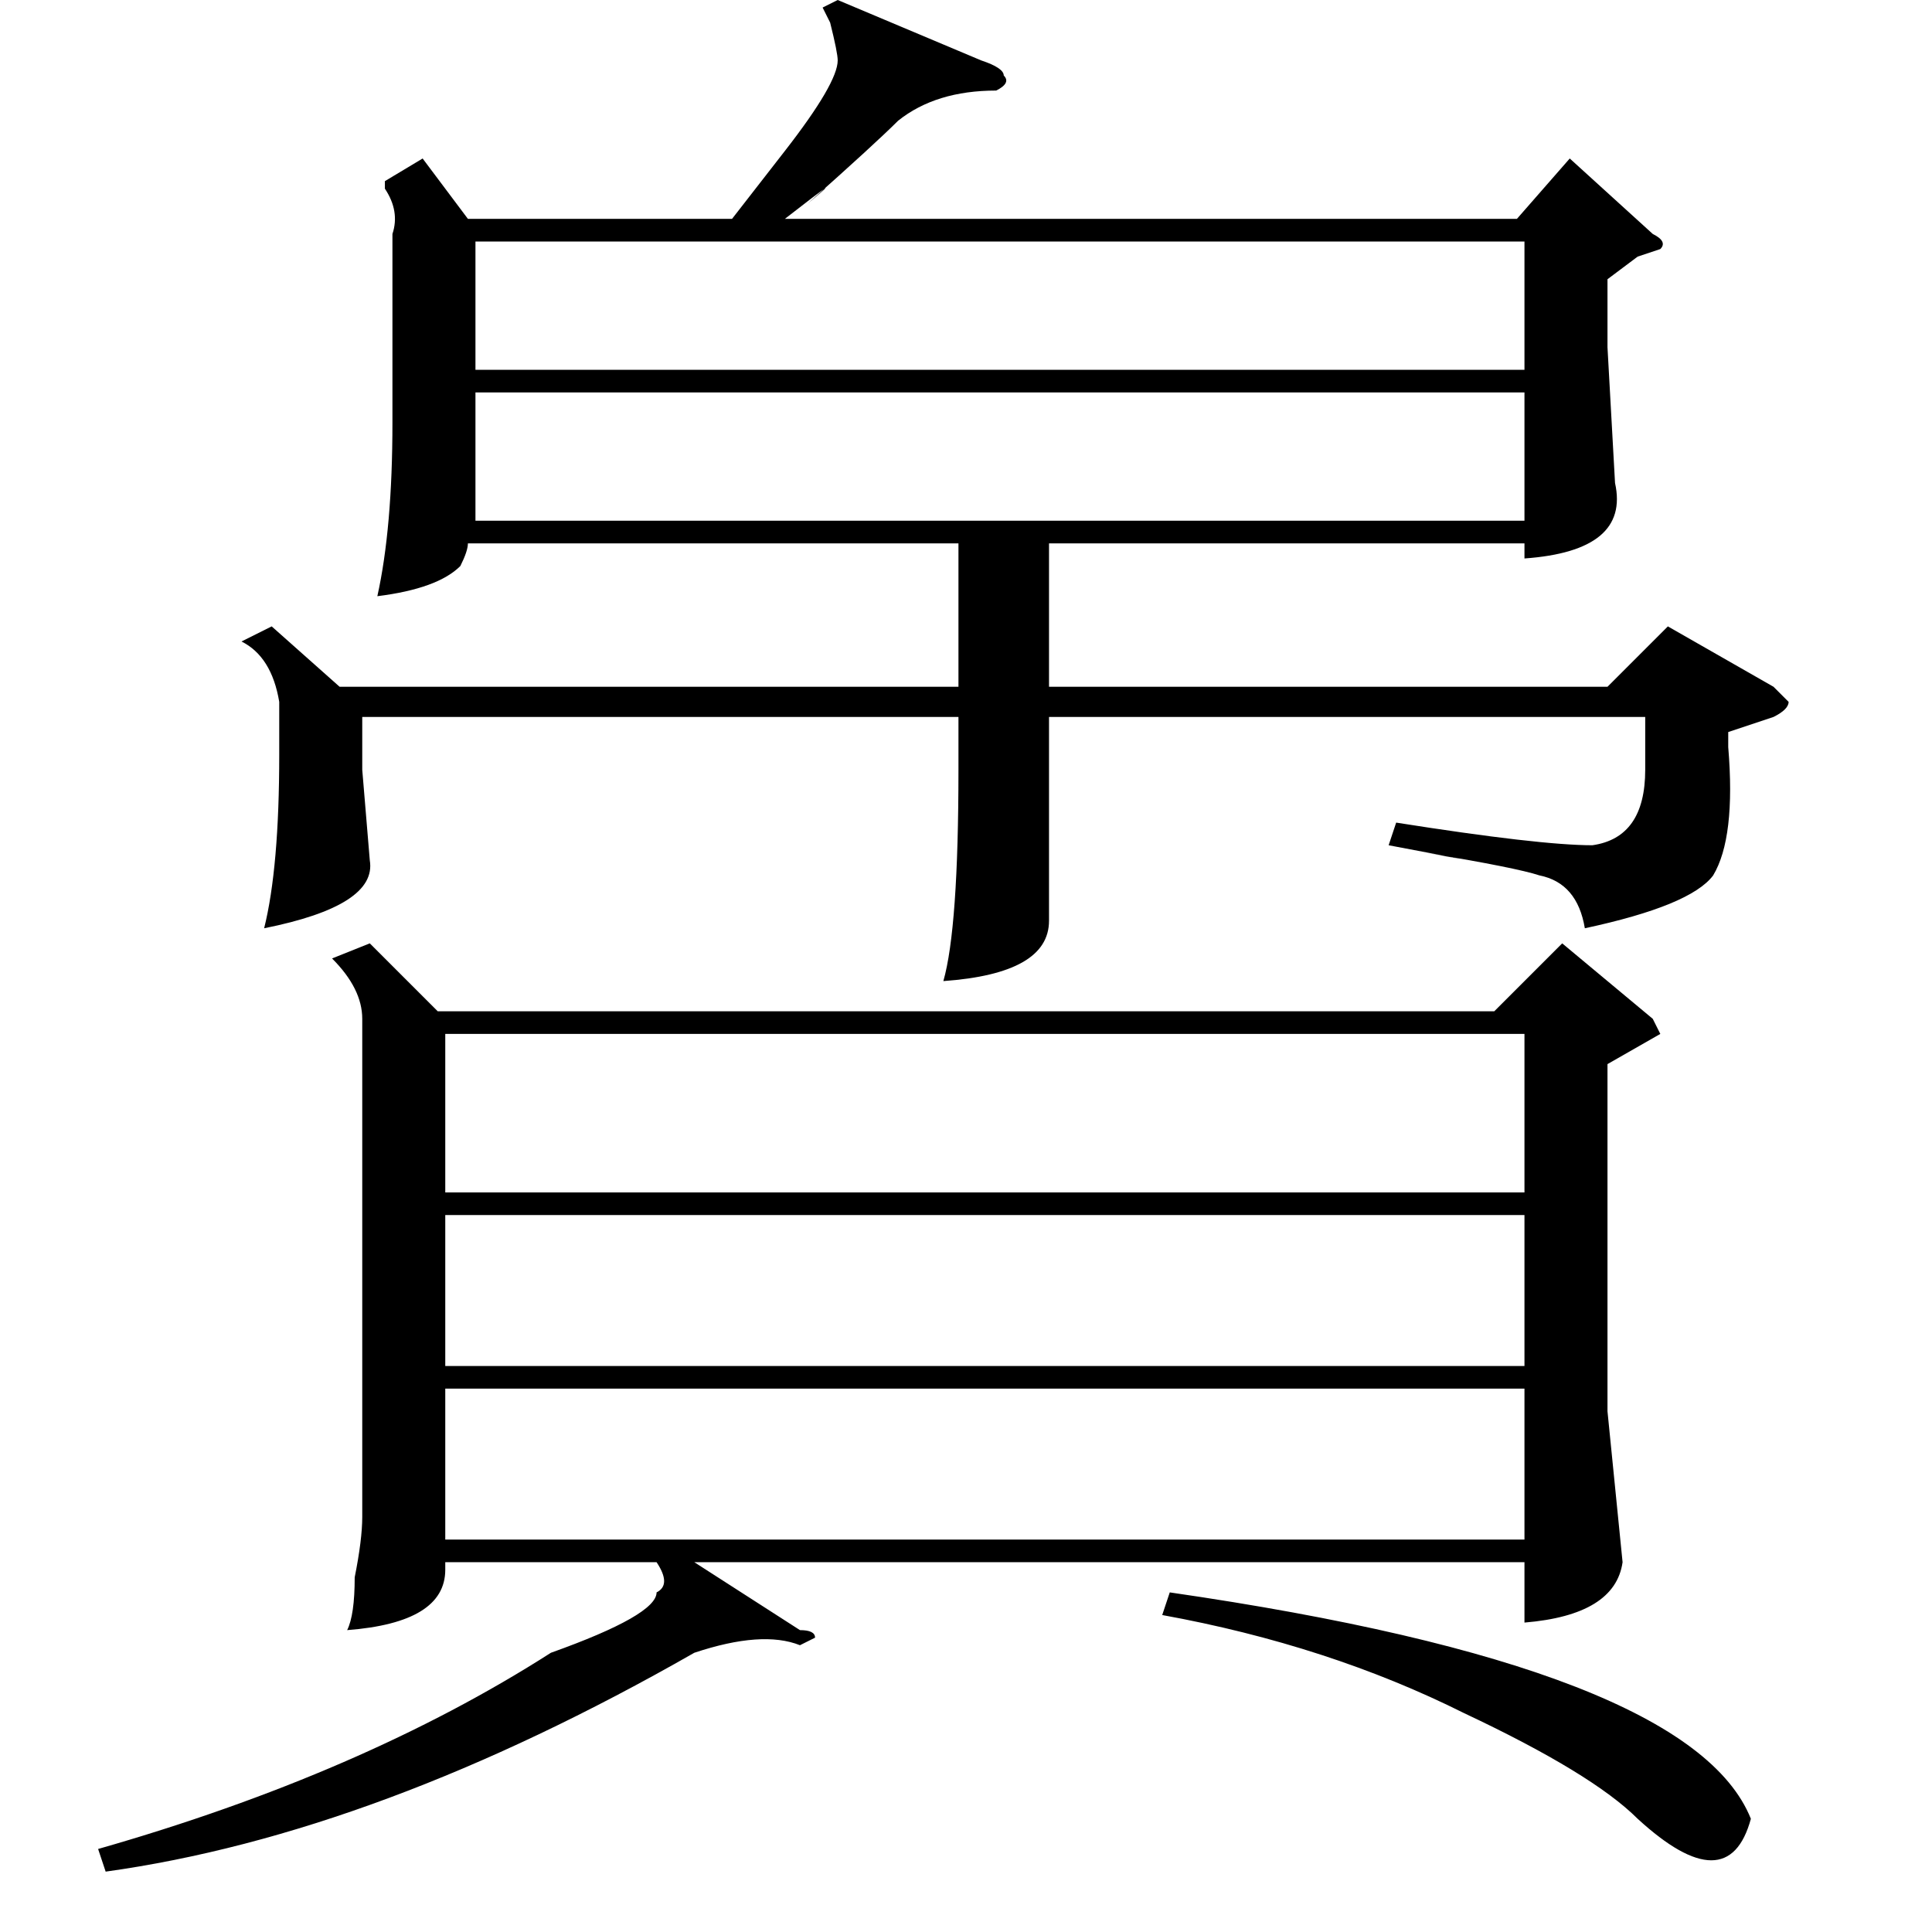 <?xml version="1.0" standalone="no"?>
<!DOCTYPE svg PUBLIC "-//W3C//DTD SVG 1.1//EN" "http://www.w3.org/Graphics/SVG/1.1/DTD/svg11.dtd" >
<svg xmlns="http://www.w3.org/2000/svg" xmlns:xlink="http://www.w3.org/1999/xlink" version="1.1" viewBox="0 -52 256 256">
  <g transform="matrix(1 0 0 -1 0 204)">
   <path fill="currentColor"
d="M49 131l9 -9h140l9 9l12 -10l1 -2l-7 -4v-46l2 -20q-1 -7 -13 -8v8h-110l14 -9q2 0 2 -1l-2 -1q-5 2 -14 -1q-42 -24 -78 -29l-1 3q35 10 60 26q14 5 14 8q2 1 0 4h-28v-1q0 -7 -13 -8q1 2 1 7q1 5 1 8v66q0 4 -4 8zM229 159v-2q1 -12 -2 -17q-3 -4 -17 -7q-1 6 -6 7
q-3 1 -15 3q11 -2 -5 1l1 3q19 -3 26 -3q7 1 7 10v7h-79v-16v-11q0 -7 -14 -8q2 7 2 28v7h-79v-7l1 -12q1 -6 -14 -9q2 8 2 23v7q-1 6 -5 8l4 2l9 -8h82v19h-65q0 -1 -1 -3q-3 -3 -11 -4q2 9 2 23v25q1 3 -1 6v1l5 3l6 -8h35l7 9q7 9 7 12q0 1 -1 5q1 -2 -1 2l2 1l19 -8
q3 -1 3 -2q1 -1 -1 -2q-8 0 -13 -4q-3 -3 -12 -11q6 5 -3 -2h97l7 8l11 -10q2 -1 1 -2l-3 -1l-4 -3v-9l1 -18q2 -9 -12 -10v2h-63v-19h74l8 8l14 -8l2 -2q0 -1 -2 -2zM59 119v-21h143v21h-143zM202 95h-143v-20h143v20zM202 72h-143v-20h143v20zM202 204h-139v-17h139v17z
M63 207h139v17h-139v-17zM154 42l1 3q69 -10 77 -30q-3 -11 -15 0q-6 6 -23 14q-18 9 -40 13z" />
  </g>

</svg>
